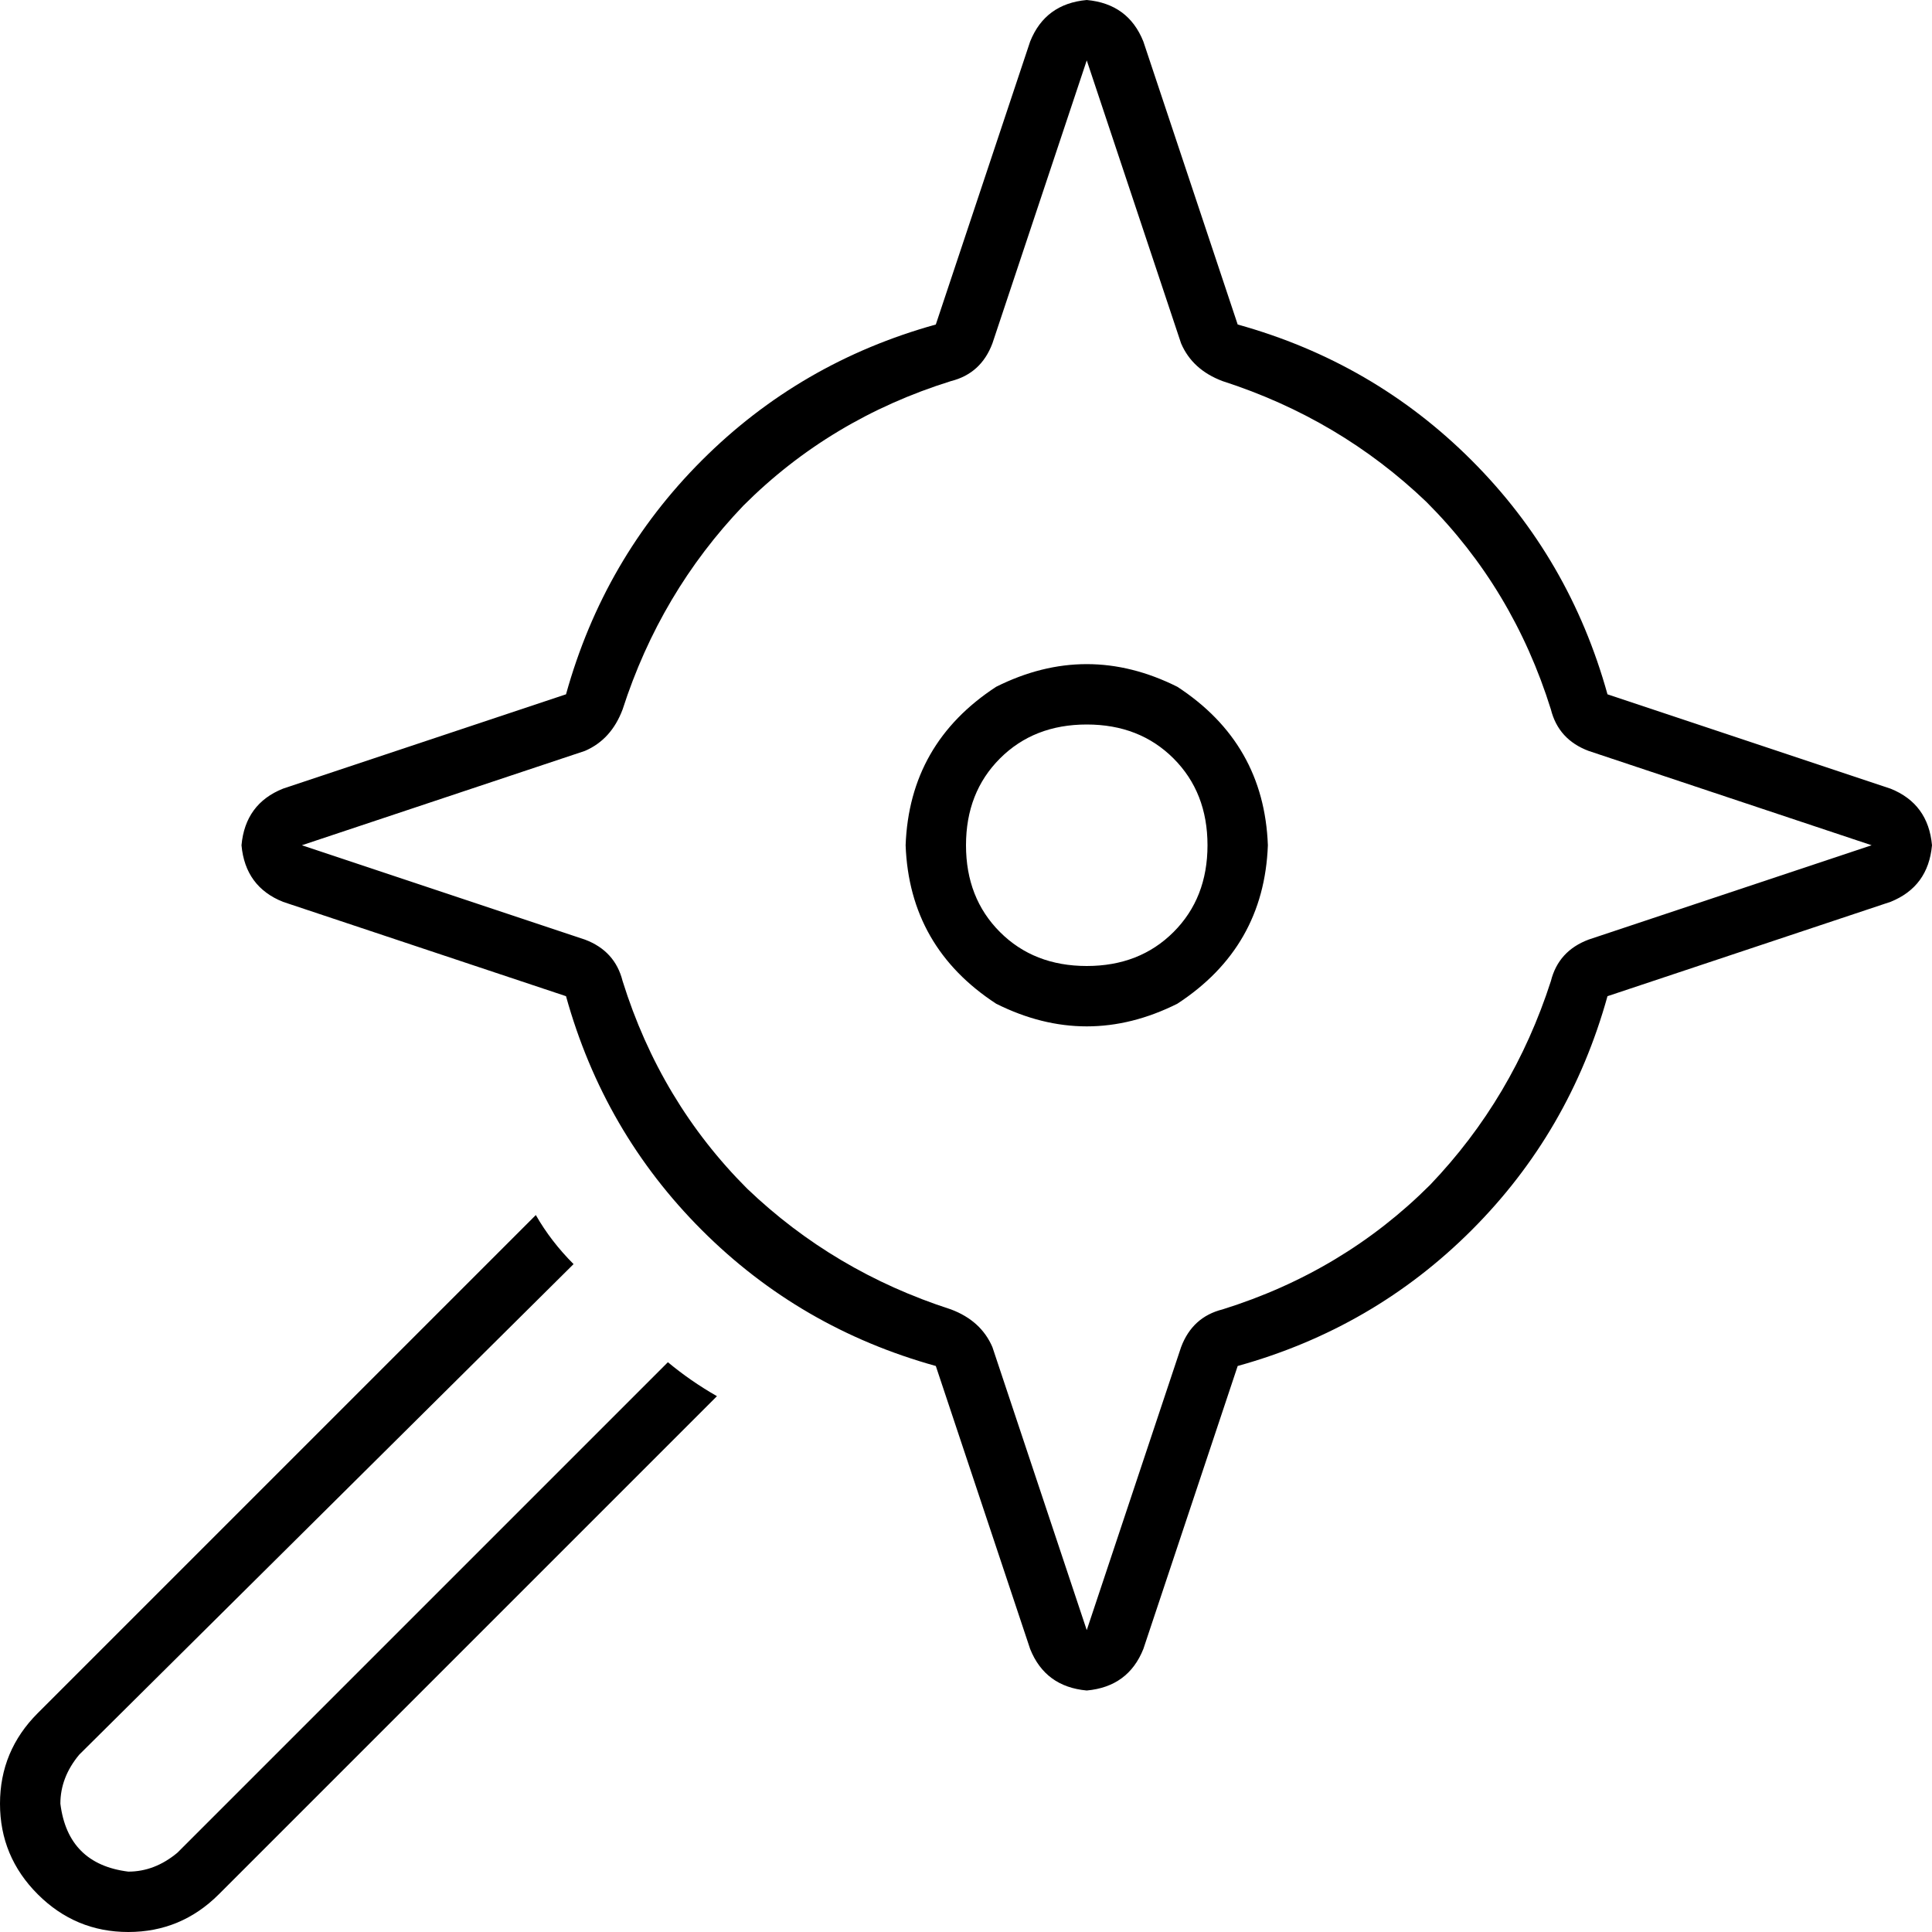 <svg xmlns="http://www.w3.org/2000/svg" viewBox="0 0 512 512">
    <path d="M 328 86 L 303 11 Q 299 1 288 0 Q 277 1 273 11 L 248 86 Q 212 96 186 122 Q 160 148 150 184 L 75 209 Q 65 213 64 224 Q 65 235 75 239 L 150 264 Q 160 300 186 326 Q 212 352 248 362 L 273 437 Q 277 447 288 448 Q 299 447 303 437 L 328 362 Q 364 352 390 326 Q 416 300 426 264 L 501 239 Q 511 235 512 224 Q 511 213 501 209 L 426 184 Q 416 148 390 122 Q 364 96 328 86 L 328 86 Z M 263 91 L 288 16 L 313 91 Q 316 98 324 101 Q 355 111 378 133 Q 401 156 411 188 Q 413 196 421 199 L 496 224 L 421 249 Q 413 252 411 260 Q 401 291 379 314 Q 356 337 324 347 Q 316 349 313 357 L 288 432 L 263 357 Q 260 350 252 347 Q 221 337 198 315 Q 175 292 165 260 Q 163 252 155 249 L 80 224 L 155 199 Q 162 196 165 188 Q 175 157 197 134 Q 220 111 252 101 Q 260 99 263 91 L 263 91 Z M 336 224 Q 335 197 312 182 Q 288 170 264 182 Q 241 197 240 224 Q 241 251 264 266 Q 288 278 312 266 Q 335 251 336 224 L 336 224 Z M 288 192 Q 302 192 311 201 L 311 201 Q 320 210 320 224 Q 320 238 311 247 Q 302 256 288 256 Q 274 256 265 247 Q 256 238 256 224 Q 256 210 265 201 Q 274 192 288 192 L 288 192 Z M 58 502 L 190 370 Q 183 366 177 361 L 47 491 Q 41 496 34 496 Q 18 494 16 478 Q 16 471 21 465 L 152 335 Q 146 329 142 322 L 10 454 Q 0 464 0 478 Q 0 492 10 502 Q 20 512 34 512 Q 48 512 58 502 L 58 502 Z"/>
</svg>
